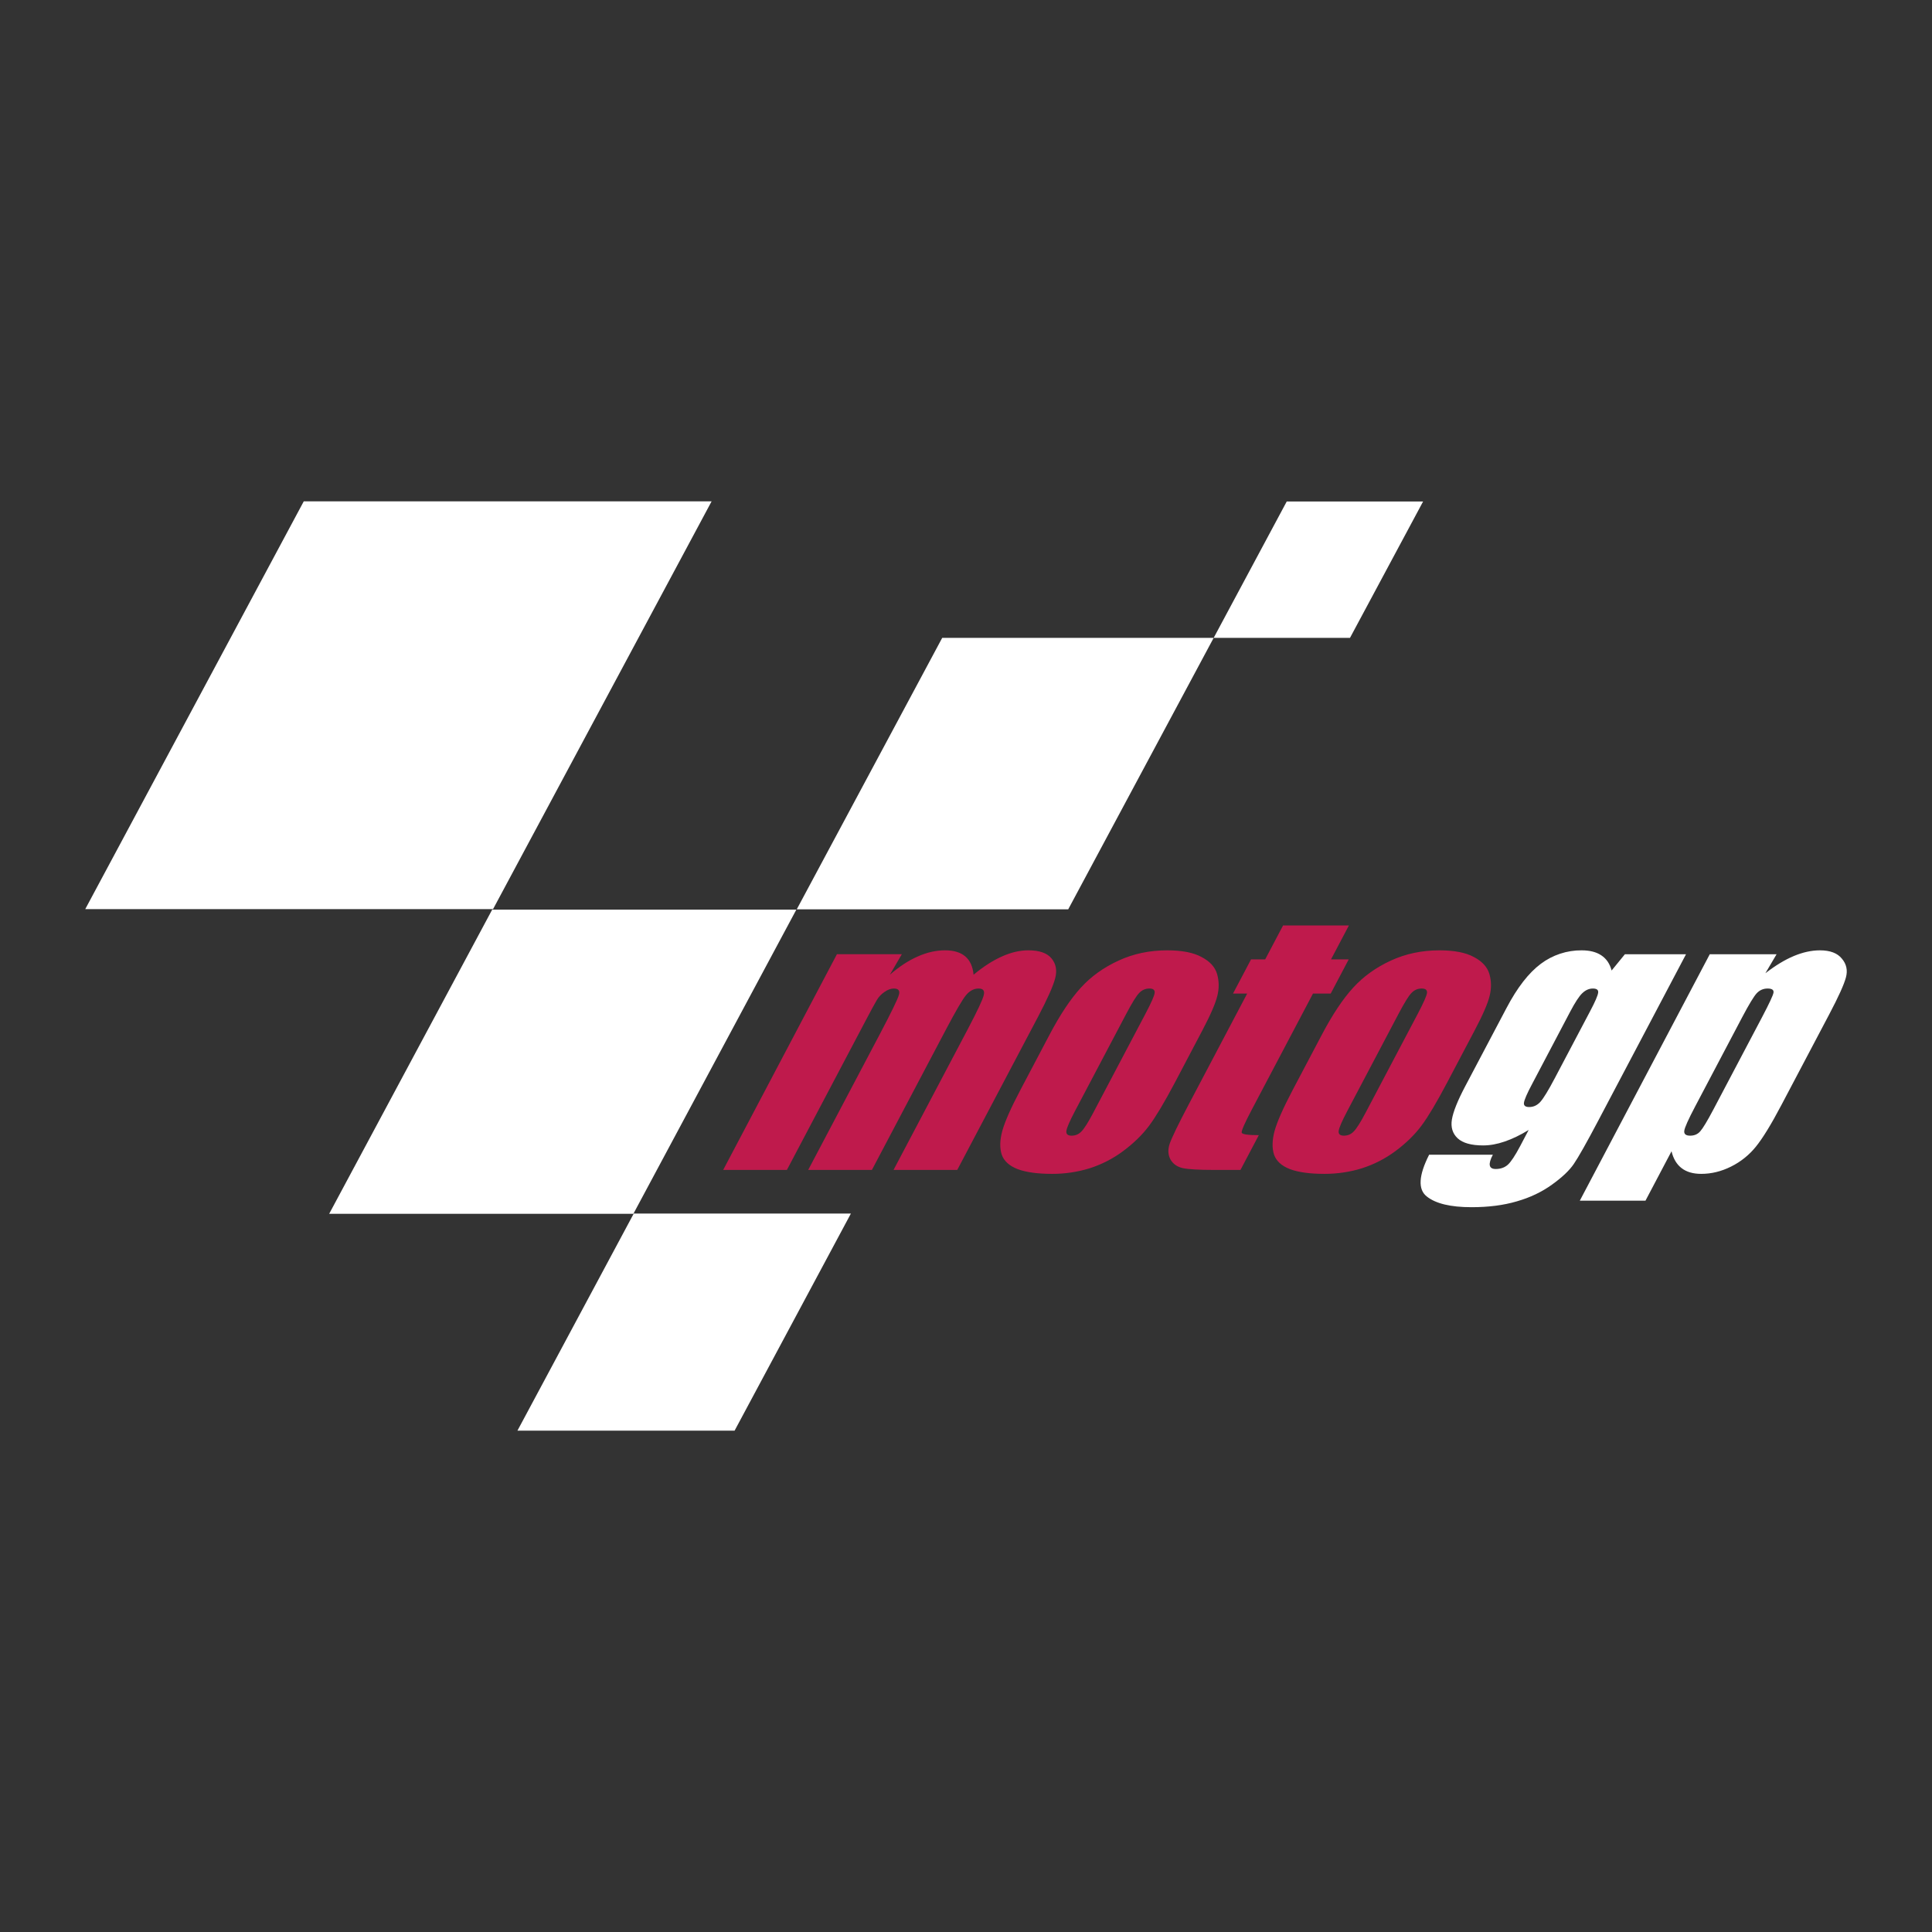 <svg width="100" height="100" viewBox="0 0 100 100" fill="none" xmlns="http://www.w3.org/2000/svg">
<rect x="0" y="0" width="100" height="100" fill="#333333" stroke="none"/>
<g clip-path="url(#clip0_14_341)">
<path fill-rule="evenodd" clip-rule="evenodd" d="M32.804 62.812H44.043L38.022 74.051H26.782L32.804 62.812ZM15.723 25.949H36.833L25.52 47.057H4.412L15.723 25.949V25.949ZM25.476 47.082H41.219L32.783 62.827H17.038L25.476 47.082V47.082ZM48.769 33.015H62.82L55.291 47.066H41.24L48.769 33.015V33.015ZM66.601 25.958H73.659L69.876 33.015H62.82L66.601 25.958Z" fill="white"/>
<path fill-rule="evenodd" clip-rule="evenodd" d="M46.677 49.392L46.059 50.451C46.544 50.03 47.023 49.717 47.498 49.509C47.975 49.295 48.446 49.19 48.911 49.188C49.82 49.188 50.313 49.609 50.392 50.451C50.899 50.03 51.387 49.717 51.855 49.509C52.328 49.295 52.78 49.19 53.22 49.188C53.797 49.188 54.2 49.329 54.428 49.609C54.661 49.89 54.723 50.236 54.614 50.644C54.508 51.047 54.213 51.707 53.732 52.623L49.547 60.555H46.249L50.088 53.278C50.59 52.324 50.867 51.735 50.918 51.511C50.977 51.282 50.89 51.166 50.653 51.166C50.412 51.166 50.197 51.279 50.006 51.503C49.819 51.728 49.474 52.319 48.968 53.278L45.13 60.555H41.832L45.573 53.464C46.148 52.369 46.467 51.714 46.527 51.493C46.591 51.276 46.504 51.166 46.262 51.166C46.111 51.166 45.95 51.224 45.783 51.342C45.617 51.455 45.483 51.595 45.384 51.763C45.286 51.926 45.096 52.276 44.812 52.815L40.73 60.555H37.432L43.319 49.39H46.677V49.392V49.392ZM62.245 53.312L60.805 56.047C60.274 57.05 59.834 57.788 59.484 58.26C59.138 58.725 58.691 59.163 58.144 59.572C57.615 59.969 57.022 60.273 56.391 60.473C55.764 60.665 55.112 60.761 54.456 60.759C53.704 60.759 53.112 60.677 52.675 60.514C52.241 60.346 51.968 60.097 51.85 59.766C51.74 59.429 51.749 59.024 51.874 58.553C52.002 58.078 52.315 57.365 52.816 56.416L54.324 53.556C54.871 52.518 55.411 51.707 55.943 51.124C56.473 50.541 57.126 50.074 57.897 49.72C58.665 49.365 59.505 49.189 60.414 49.189C61.177 49.189 61.77 49.304 62.192 49.535C62.623 49.759 62.892 50.053 62.997 50.418C63.102 50.782 63.106 51.16 63.009 51.545C62.915 51.931 62.662 52.521 62.245 53.312ZM59.289 52.471C59.591 51.899 59.749 51.539 59.764 51.394C59.783 51.242 59.691 51.166 59.49 51.166C59.287 51.166 59.113 51.242 58.966 51.394C58.822 51.539 58.598 51.9 58.297 52.471L55.639 57.511C55.362 58.039 55.213 58.383 55.194 58.545C55.179 58.703 55.269 58.782 55.466 58.782C55.669 58.782 55.838 58.709 55.975 58.563C56.121 58.416 56.319 58.103 56.574 57.62L59.289 52.471ZM69.819 47.901L68.892 49.659H69.809L68.877 51.427H67.96L64.81 57.401C64.421 58.136 64.243 58.545 64.271 58.629C64.305 58.713 64.601 58.756 65.156 58.756L64.207 60.555H62.835C62.06 60.555 61.524 60.525 61.225 60.463C60.931 60.396 60.718 60.248 60.585 60.017C60.458 59.782 60.441 59.516 60.537 59.219C60.635 58.916 60.977 58.209 61.563 57.098L64.553 51.427H63.821L64.753 49.659H65.485L66.412 47.901H69.819V47.901ZM76.339 53.312L74.897 56.047C74.368 57.05 73.929 57.788 73.579 58.26C73.233 58.725 72.786 59.163 72.24 59.572C71.709 59.968 71.116 60.273 70.484 60.473C69.868 60.663 69.224 60.759 68.551 60.759C67.799 60.759 67.205 60.677 66.767 60.514C66.336 60.346 66.06 60.097 65.945 59.766C65.836 59.429 65.844 59.024 65.968 58.553C66.096 58.078 66.411 57.365 66.91 56.416L68.419 53.556C68.966 52.518 69.505 51.707 70.038 51.124C70.57 50.541 71.22 50.074 71.99 49.72C72.759 49.365 73.598 49.189 74.507 49.189C75.271 49.189 75.863 49.304 76.287 49.535C76.717 49.759 76.985 50.053 77.092 50.418C77.196 50.782 77.2 51.16 77.103 51.545C77.011 51.931 76.757 52.521 76.339 53.312V53.312ZM73.385 52.471C73.685 51.899 73.844 51.539 73.861 51.394C73.876 51.242 73.785 51.166 73.584 51.166C73.38 51.166 73.207 51.242 73.059 51.394C72.915 51.539 72.692 51.9 72.391 52.471L69.733 57.511C69.455 58.039 69.306 58.383 69.289 58.545C69.273 58.703 69.364 58.782 69.559 58.782C69.761 58.782 69.931 58.709 70.07 58.563C70.215 58.416 70.414 58.103 70.669 57.62L73.385 52.471V52.471Z" fill="#BF1A4C"/>
<path fill-rule="evenodd" clip-rule="evenodd" d="M87.268 49.392L82.733 57.99C82.121 59.151 81.695 59.904 81.459 60.247C81.232 60.582 80.856 60.939 80.333 61.314C79.805 61.696 79.199 61.985 78.513 62.181C77.828 62.384 77.046 62.484 76.166 62.484C75.082 62.484 74.31 62.298 73.85 61.929C73.385 61.565 73.427 60.843 73.972 59.767H77.27C77.01 60.26 77.06 60.507 77.418 60.507C77.675 60.507 77.886 60.431 78.052 60.28C78.214 60.129 78.424 59.811 78.68 59.328L79.123 58.487C78.691 58.752 78.277 58.951 77.881 59.086C77.49 59.221 77.119 59.287 76.766 59.287C76.154 59.287 75.714 59.164 75.446 58.917C75.184 58.67 75.085 58.347 75.149 57.949C75.216 57.545 75.445 56.972 75.835 56.233L77.975 52.178C78.533 51.116 79.126 50.354 79.752 49.887C80.36 49.43 81.102 49.184 81.864 49.189C82.289 49.189 82.63 49.277 82.887 49.451C83.149 49.625 83.325 49.885 83.417 50.233L84.104 49.392H87.268V49.392V49.392ZM82.298 52.352C82.568 51.842 82.708 51.517 82.72 51.376C82.738 51.235 82.645 51.166 82.444 51.166C82.248 51.166 82.064 51.248 81.896 51.411C81.732 51.568 81.528 51.882 81.279 52.352L79.302 56.107C79.037 56.604 78.897 56.93 78.879 57.083C78.863 57.227 78.954 57.3 79.15 57.3C79.375 57.3 79.567 57.21 79.729 57.031C79.891 56.851 80.14 56.445 80.474 55.81L82.298 52.352ZM91.955 49.392L91.376 50.375C91.89 49.978 92.379 49.679 92.849 49.483C93.316 49.288 93.766 49.19 94.198 49.189C94.724 49.189 95.104 49.332 95.335 49.619C95.574 49.9 95.644 50.225 95.544 50.594C95.445 50.964 95.16 51.593 94.692 52.48L92.212 57.183C91.678 58.199 91.234 58.922 90.883 59.353C90.535 59.785 90.097 60.135 89.601 60.381C89.097 60.633 88.582 60.759 88.055 60.759C87.635 60.759 87.297 60.661 87.041 60.464C86.785 60.268 86.611 59.977 86.518 59.589L85.169 62.148H81.77L88.497 49.392H91.955V49.392V49.392ZM91.209 52.639C91.572 51.949 91.768 51.53 91.795 51.386C91.822 51.239 91.719 51.166 91.49 51.166C91.265 51.166 91.074 51.251 90.92 51.419C90.769 51.587 90.524 51.993 90.182 52.639L87.743 57.267C87.388 57.941 87.199 58.361 87.178 58.529C87.156 58.697 87.257 58.782 87.482 58.782C87.702 58.782 87.876 58.706 88.006 58.554C88.145 58.397 88.37 58.022 88.685 57.427L91.209 52.639V52.639Z" fill="white"/>
</g>
<defs>
<clipPath id="clip0_14_341">
<rect width="100" height="100" fill="white"/>
</clipPath>
</defs>
</svg>
